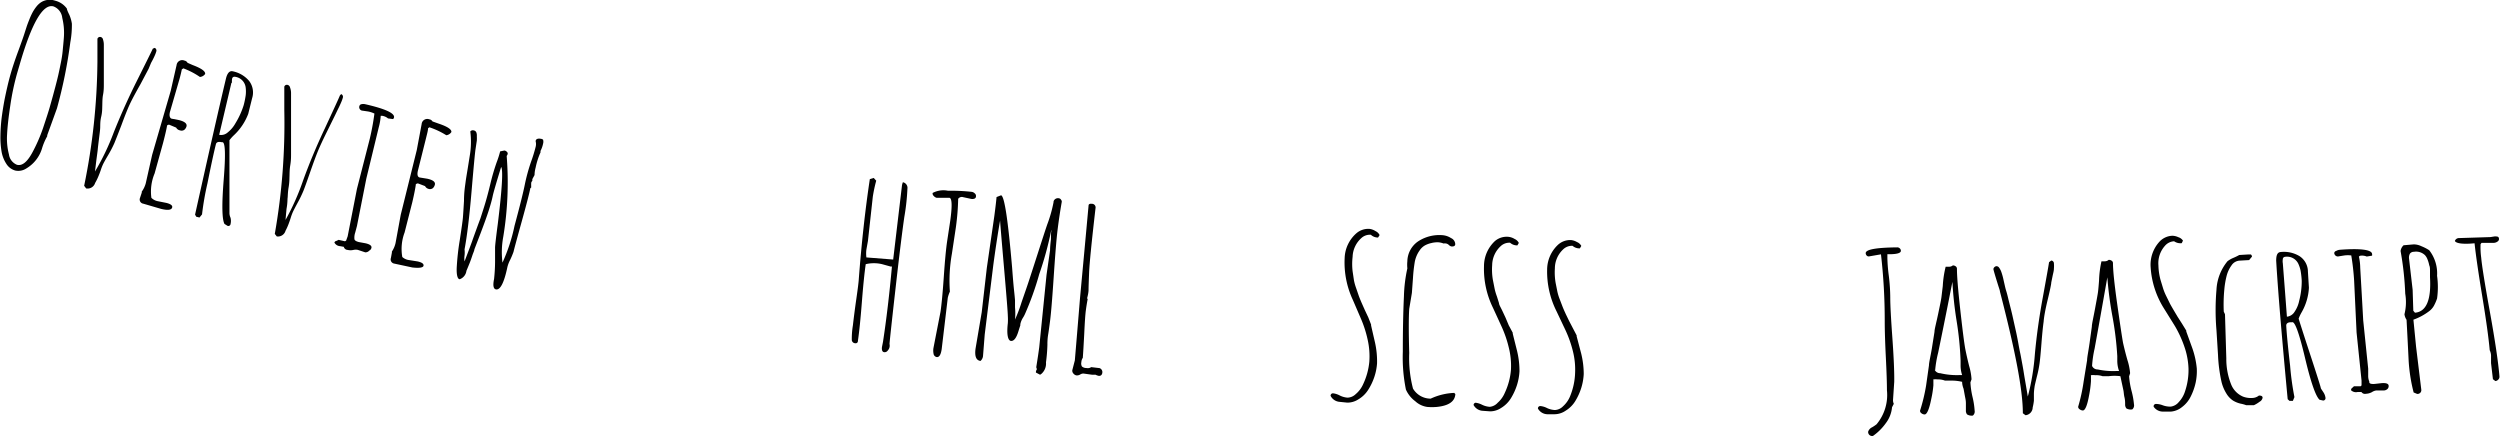 <svg id="Layer_1" data-name="Layer 1" xmlns="http://www.w3.org/2000/svg" viewBox="0 0 226.08 39.46"><title>links-background</title><path d="M26.71,32.38l-0.88,2.43,0,0.09A5.31,5.31,0,0,0,25.36,36a3.17,3.17,0,0,1-1.43,1.82,1.31,1.31,0,0,1-1,.18,1.4,1.4,0,0,1-.8-0.61,2.92,2.92,0,0,1-.43-1.11,7.67,7.67,0,0,1-.1-1.46,14.71,14.71,0,0,1,.11-1.59q0.1-.77.25-1.58,0.27-1.35.54-2.31t0.72-2.17q0.44-1.2.55-1.56l0.2-.62c0.06-.18.14-0.39,0.24-0.64a6.18,6.18,0,0,1,.29-0.64,3.64,3.64,0,0,1,.35-0.53,1.74,1.74,0,0,1,.45-0.41,1.48,1.48,0,0,1,1.24-.13,1.86,1.86,0,0,1,1.07.72q0,0.12.22,0.56a3.18,3.18,0,0,1,.23.8,8.59,8.59,0,0,1-.14,1.68A43.37,43.37,0,0,1,26.71,32.38ZM26.4,23.16q-1.43-.4-3.07,5.29l-0.22.75a22.49,22.49,0,0,0-.62,2.93q-0.24,1.59-.29,2.61a5.75,5.75,0,0,0,.17,1.81,1.18,1.18,0,0,0,.72.93q0.68,0.19,1.37-1.06a14.57,14.57,0,0,0,1-2.28q0.47-1.41.59-1.84l0.13-.46,0.17-.61,0.22-.82q0.15-.57.25-1t0.23-1.09c0.09-.43.15-0.82,0.18-1.16s0.07-.71.1-1.11a5.93,5.93,0,0,0,0-1,5.71,5.71,0,0,0-.14-0.85A1.24,1.24,0,0,0,26.4,23.16Z" transform="translate(-21.56 -22.58)"/><path d="M35.55,26.91a0.26,0.26,0,0,1,.15.3,3,3,0,0,1-.17.45q-0.12.27-.31,0.61L35,28.8l-0.73,1.38Q33.59,31.38,33.3,32T32.54,33.9q-0.47,1.22-.64,1.63a10.5,10.5,0,0,1-.55,1.06c-0.26.44-.42,0.73-0.48,0.86a4.66,4.66,0,0,0-.2.52c-0.07.21-.15,0.41-0.23,0.6a5.23,5.23,0,0,1-.28.56,0.71,0.71,0,0,1-.81.49l-0.18-.24A57.71,57.71,0,0,0,30.37,28.2c0-.09,0-0.31,0-0.65q0-1.38,0-1.46a0.26,0.26,0,0,1,.13-0.15,0.28,0.28,0,0,1,.21,0,0.31,0.31,0,0,1,.17.23,1.49,1.49,0,0,1,.07.48c0,0.19,0,.38,0,0.56s0,0.36,0,.54,0,0.37,0,.56,0,0.47,0,.83,0,0.68,0,1,0,0.64-.07,1-0.06.73-.07,1,0,0.58-.1,1-0.08.77-.09,1-0.05.52-.11,1-0.1.82-.11,0.95-0.06.47-.13,1l-0.12,1a21.59,21.59,0,0,0,1.69-3.52q0.92-2.32,2.12-4.72t1.42-2.87ZM30,38.1l0,0v0Zm1.94-9.24v0h0S31.93,28.86,31.94,28.86Z" transform="translate(-21.56 -22.58)"/><path d="M34.22,40.48L34.38,40l0-.09a2.31,2.31,0,0,0,.36-0.75l0.58-2.58,1.68-5.79,0.53-2.33a0.51,0.51,0,0,1,.71-0.4,0.39,0.39,0,0,1,.28.2L39,28.47q1.17,0.44,1.11.8a0.64,0.64,0,0,1-.47.27,6.94,6.94,0,0,0-1.5-.78L38,28.86q-0.05.28-.2,0.84l-0.87,3c-0.09.36,0,.56,0.14,0.61l0.68,0.13q0.75,0.19.68,0.55a0.63,0.63,0,0,1-.19.32,0.42,0.42,0,0,1-.4.06,0.49,0.49,0,0,1-.35-0.25l-0.62-.26-0.09,0-0.12.07v0.06q-0.09.51-.36,1.54l-0.76,2.74a4.23,4.23,0,0,0-.29,2.2,1.11,1.11,0,0,0,.61.31l0.75,0.15q0.59,0.15.52,0.41c-0.06.23-.38,0.28-1,0.13L34.52,41A0.38,0.38,0,0,1,34.22,40.48Z" transform="translate(-21.56 -22.58)"/><path d="M42,29.66q0.19-.74.62-0.63a2.62,2.62,0,0,1,1.47.87,1.72,1.72,0,0,1,.27,1.56l-0.35,1.41a5.11,5.11,0,0,1-1.31,1.95,3.56,3.56,0,0,0-.39.44s0,1.11,0,3.25,0,3.25,0,3.32,0,0.22.1,0.45a1.2,1.2,0,0,1,0,.56,0.2,0.2,0,0,1-.28.16l-0.27-.17q-0.34-.63-0.07-4t-0.11-3.39l-0.08,0c-0.29-.07-0.46,0-0.51.16q-0.27,1.06-.77,3.56a25.5,25.5,0,0,0-.49,2.81l-0.23.28-0.29-.07-0.11-.19Q41.09,33.48,42,29.66Zm0.49,0.4-1.11,4.71,0,0a0.89,0.89,0,0,0,.78-0.22,2.75,2.75,0,0,0,.69-0.82,7.21,7.21,0,0,0,.75-1.65,7.63,7.63,0,0,0,.18-0.89,2.84,2.84,0,0,0,0-.67,1.11,1.11,0,0,0-1-1,0.21,0.21,0,0,0-.22.14A1.13,1.13,0,0,0,42.54,30.06Z" transform="translate(-21.56 -22.58)"/><path d="M52.41,31.09a0.26,0.26,0,0,1,.16.3,3.06,3.06,0,0,1-.16.45c-0.08.18-.17,0.39-0.29,0.62L51.86,33l-0.69,1.4q-0.6,1.21-.87,1.87t-0.7,1.9q-0.43,1.24-.59,1.64a10.48,10.48,0,0,1-.52,1.08q-0.36.67-.45,0.87a4.73,4.73,0,0,0-.19.52q-0.1.32-.21,0.6a5.16,5.16,0,0,1-.26.57,0.71,0.71,0,0,1-.79.51l-0.18-.23a57.61,57.61,0,0,0,.86-11.2c0-.09,0-0.31,0-0.65,0-.92,0-1.41,0-1.46a0.25,0.25,0,0,1,.13-0.15,0.28,0.28,0,0,1,.21,0,0.31,0.31,0,0,1,.18.22,1.51,1.51,0,0,1,.09.48q0,0.29,0,.56c0,0.18,0,.36,0,0.54s0,0.37,0,.57,0,0.47,0,.83,0,0.68,0,1,0,0.64,0,1.05,0,0.73,0,1,0,0.58-.07,1-0.06.77-.07,1,0,0.53-.08,1-0.07.82-.09,0.95,0,0.47-.1,1l-0.09,1a21.65,21.65,0,0,0,1.59-3.57q0.85-2.35,2-4.78c0.75-1.62,1.2-2.59,1.33-2.91ZM47.18,42.44l0,0v0Zm1.66-9.29v0h0S48.83,33.15,48.85,33.15Z" transform="translate(-21.56 -22.58)"/><path d="M54.59,45.4l-0.66-.22a0.91,0.91,0,0,0-.4,0,1.18,1.18,0,0,1-.54,0,0.37,0.37,0,0,1-.34-0.28l-0.34-.06a0.61,0.61,0,0,1-.51-0.33A0.25,0.25,0,0,1,52,44.36l0.18-.09,0.58,0.13,0.1-.06L53,43.95l0.84-4.29L55,35.13a22.65,22.65,0,0,0,.42-2.28,2.27,2.27,0,0,0-.58-0.19l-0.48-.07a0.32,0.32,0,0,1-.3-0.42A0.24,0.24,0,0,1,54.26,32a0.81,0.81,0,0,1,.31,0c1.84,0.42,2.71.82,2.62,1.21a0.37,0.37,0,0,1-.08.14l-0.46-.06a1.06,1.06,0,0,0-.55-0.24l-0.11,0a5.16,5.16,0,0,1-.18,1.05l-1.12,4.62-0.85,4.3-0.16.6a1.4,1.4,0,0,0-.07.56l0,0q0,0.19.4,0.29l0.6,0.11c0.4,0.09.58,0.23,0.54,0.41a0.36,0.36,0,0,1-.19.25A0.48,0.48,0,0,1,54.59,45.4Z" transform="translate(-21.56 -22.58)"/><path d="M56.91,45.91L57,45.42,57,45.33a2.29,2.29,0,0,0,.33-0.77L57.8,42l1.45-5.85,0.44-2.35a0.51,0.51,0,0,1,.69-0.43,0.39,0.39,0,0,1,.29.19l0.56,0.2q1.19,0.4,1.15.76a0.64,0.64,0,0,1-.46.29,7,7,0,0,0-1.53-.72l-0.12.09c0,0.19-.08.47-0.17,0.84l-0.75,3q-0.12.54,0.16,0.61l0.68,0.11c0.51,0.11.74,0.28,0.7,0.52a0.64,0.64,0,0,1-.18.33,0.42,0.42,0,0,1-.4.07A0.49,0.49,0,0,1,60,39.41l-0.63-.24-0.09,0-0.12.07v0.06q-0.07.52-.31,1.55L58.15,43.6a4.23,4.23,0,0,0-.21,2.22,1.11,1.11,0,0,0,.62.28l0.76,0.12q0.59,0.13.54,0.39t-1,.16l-1.68-.36A0.38,0.38,0,0,1,56.91,45.91Z" transform="translate(-21.56 -22.58)"/><path d="M66.41,48.75q-0.35-.07-0.17-0.94a15.09,15.09,0,0,0,.09-1.52q0-1,0-1.3t0.25-2.19q0.58-4.72.3-5.12-0.67,2.17-.77,2.66t-0.36,1.3q-0.26.8-.74,2.06l-0.55,1.43c0,0.11-.1.3-0.18,0.54s-0.16.48-.25,0.7-0.18.45-.29,0.7a0.93,0.93,0,0,1-.6.76c-0.2,0-.3-0.37-0.28-1a22.28,22.28,0,0,1,.28-2.55q0.25-1.64.28-2t0.1-1.53c0-.8.1-1.36,0.14-1.68s0.11-.72.19-1.21,0.14-.88.19-1.19a7.38,7.38,0,0,0,.05-2.2,0.29,0.29,0,0,1,.3-0.1,0.31,0.31,0,0,1,.24.17,0.77,0.77,0,0,1,.05.35,3.5,3.5,0,0,1,0,.4l-0.12.8q-0.07.43-.36,3.84t-0.63,5.2a2.37,2.37,0,0,1,0,.55,1.75,1.75,0,0,0,0,.54h0q0.53-1.39.68-1.81c0.1-.29.23-0.65,0.39-1.09s0.29-.79.37-1l0.3-.94q0.28-.87.58-2.11a19.27,19.27,0,0,1,.58-2,8.74,8.74,0,0,0,.32-1l0.39-.08a0.42,0.42,0,0,1,.22.12,0.21,0.21,0,0,1,.07.19,0.43,0.43,0,0,1-.09.18A30.13,30.13,0,0,1,67.07,44,7.64,7.64,0,0,0,67,46.33,15.7,15.7,0,0,0,68.09,43q0.72-2.67.93-3.73a16.61,16.61,0,0,1,.56-2.05A13.38,13.38,0,0,0,70,35.86a1,1,0,0,0,0-.5c0-.2.19-0.28,0.46-0.23a0.41,0.41,0,0,1,.21.08,0.64,0.64,0,0,1,0,.37,2.53,2.53,0,0,1-.23.65v0.13A6.5,6.5,0,0,0,70,37.73a2.72,2.72,0,0,0-.1.68l-0.2.37,0,0.15a0.46,0.46,0,0,0-.1.17,4.09,4.09,0,0,0,0,.43l-0.08.07q-0.14.71-.79,3.05T68,45.35a7.33,7.33,0,0,1-.31.74,2.89,2.89,0,0,0-.24.62Q67,48.86,66.41,48.75Zm0.53-2.34v0h0A0,0,0,0,0,66.94,46.4Z" transform="translate(-21.56 -22.58)"/><path d="M102.33,46.07q0.4-3.37.8-6.74a1.63,1.63,0,0,1,.08-0.27,0.52,0.52,0,0,1,.41.59,20,20,0,0,1-.28,2.55q-0.3,2.08-.79,6.42T102,53.68a0.67,0.67,0,0,1,0,.31,0.66,0.66,0,0,1-.16.29,0.33,0.33,0,0,1-.29.15c-0.2,0-.27-0.19-0.23-0.48l0.09-.45q0.46-3,.81-6.82h-0.13l-0.76-.21a3.18,3.18,0,0,0-1.48,0q-0.17,1.15-.35,3.44t-0.35,3.44q0,0.3-.26.27a0.32,0.32,0,0,1-.3-0.28A7.48,7.48,0,0,1,98.69,52q0.13-1.14.32-2.46t0.21-1.69q0.37-4.88,1-9.07l0.35-.11,0.23,0.25a12.51,12.51,0,0,0-.31,1.45l-0.44,4-0.14.78a2.76,2.76,0,0,0,0,.71l2.41,0.19Z" transform="translate(-21.56 -22.58)"/><path d="M107.27,49.51l-0.55,4.63q-0.11.78-.46,0.73a0.36,0.36,0,0,1-.28-0.32,1.38,1.38,0,0,1,0-.53l0.63-3.23q0.15-1,.3-3.18t0.3-3.2l0.28-1.85q0.28-2-.06-2.09l-1.16,0A0.52,0.52,0,0,1,106,40.3a0.29,0.29,0,0,1-.1-0.27,2.07,2.07,0,0,1,1.39-.2,17.18,17.18,0,0,1,2.15.1,0.48,0.48,0,0,1,.27.14,0.29,0.29,0,0,1,.11.26c0,0.19-.17.27-0.42,0.24l-0.74-.16a0.4,0.4,0,0,0-.45.15,22,22,0,0,1-.21,2.59l-0.36,2.39a13.89,13.89,0,0,0-.18,3.41A2.88,2.88,0,0,0,107.27,49.51Z" transform="translate(-21.56 -22.58)"/><path d="M116.84,40.78a0.42,0.42,0,0,1,.52-0.26,0.25,0.25,0,0,1,.15.12,0.28,0.28,0,0,1,.07.18q-0.23,1.32-.38,2.54t-0.35,4.24q-0.2,3-.33,4t-0.18,1.27a5.43,5.43,0,0,0-.06.88,14.71,14.71,0,0,1-.13,1.6,1.23,1.23,0,0,1-.44,1.06V56.4l-0.09.07-0.38-.2V56.21a0.53,0.53,0,0,1,.09-0.24l-0.06-.18q0.19-1.18.27-1.81,0.33-3.27.66-6.54l0.32-2.23q0-.34.08-1c0-.41,0-0.68.06-0.82a0.19,0.19,0,0,0-.06.13,29.22,29.22,0,0,1-1.06,3.85A26.57,26.57,0,0,1,114.24,51a2.49,2.49,0,0,1-.15.28,1.81,1.81,0,0,0-.26.62l0,0.1s-0.07.21-.16,0.5c-0.19.64-.42,0.94-0.69,0.91s-0.4-.57-0.28-1.6a5.13,5.13,0,0,0,0-.66q0-.41-0.35-4.43T112,42.52q-0.31,1.78-.61,4-0.39,3.16-.78,6.31l-0.15,1.9a0.69,0.69,0,0,1-.23.49q-0.59-.07-0.45-1.11l0.56-3.3,0.46-4,0.68-4.7q0.15-1.13.2-1.71l0.41-.16c0.31,0.08.63,2.27,1,6.57q0.1,1.35.17,2t0.09,0.92c0,0.18,0,.4,0,0.65a5.89,5.89,0,0,1,0,1.1,13.62,13.62,0,0,0,.6-1.59l0.47-1.36q0.19-.55.91-2.79t0.93-2.85a12.23,12.23,0,0,0,.57-2Z" transform="translate(-21.56 -22.58)"/><path d="M120.19,56.45l-0.65-.09a0.54,0.54,0,0,0-.3.09,0.58,0.58,0,0,1-.33.08,0.45,0.45,0,0,1-.27-0.16,0.38,0.38,0,0,1-.11-0.31l0.23-.89q0.24-2.83.47-5.66,0.39-4.16.77-8.33,0-.2.29-0.17a0.33,0.33,0,0,1,.34.4q-0.53,4.59-.58,5.83T120,48.78q0,0.29-.13.77l0.05,0.08q-0.1.52-.17,1.06t-0.14,2.07q-0.08,1.53-.13,2.18a0.74,0.74,0,0,0-.13.39,0.55,0.55,0,0,0,.05.39,0.6,0.6,0,0,0,.4.14,0.56,0.56,0,0,0,.44-0.08L121,55.87a0.39,0.39,0,0,1,.25.34c0,0.26-.14.38-0.33,0.36a1.46,1.46,0,0,1-.31-0.11A1.4,1.4,0,0,1,120.19,56.45Z" transform="translate(-21.56 -22.58)"/><path d="M145.55,51.93l0,0.08s0.12,0.53.36,1.57a7.8,7.8,0,0,1,.18,1.85,5,5,0,0,1-.25,1.25,5.26,5.26,0,0,1-.55,1.15,2.63,2.63,0,0,1-.9.87,1.8,1.8,0,0,1-1,.29l-0.69-.07a1,1,0,0,1-.81-0.54,0.21,0.21,0,0,1,.24-0.23,1.72,1.72,0,0,1,.58.19,1.88,1.88,0,0,0,.7.2,1.1,1.1,0,0,0,.75-0.32,2.47,2.47,0,0,0,.66-0.87,6.09,6.09,0,0,0,.57-2.05,6.81,6.81,0,0,0-.15-2,10.25,10.25,0,0,0-.6-1.88l-0.74-1.72a8,8,0,0,1-.74-3.79,3.11,3.11,0,0,1,1.08-2.25,1.64,1.64,0,0,1,1.18-.38,1.31,1.31,0,0,1,.53.2,0.76,0.76,0,0,1,.37.36l-0.14.22a0.93,0.93,0,0,1-.65-0.25,1.14,1.14,0,0,0-.86.3,2.37,2.37,0,0,0-.79,1.69,5.59,5.59,0,0,0,0,1.32L144,47.93a4.79,4.79,0,0,0,.2.71l0.22,0.64q0.07,0.21.28,0.7l0.28,0.63,0.32,0.68Z" transform="translate(-21.56 -22.58)"/><path d="M149.24,49.07L149,50.51q-0.08,1.18,0,4a10.93,10.93,0,0,0,.34,3.21,1.85,1.85,0,0,0,1.6.91,5.55,5.55,0,0,1,2.13-.52l0.1,0.11q-0.06,1-1.68,1.16a4.86,4.86,0,0,1-.86,0,2,2,0,0,1-1.09-.52,2.64,2.64,0,0,1-.84-1.05,14.6,14.6,0,0,1-.28-3.42q0-2.86.1-5a13.18,13.18,0,0,1,.31-2.54,3.14,3.14,0,0,1,0-.65,2.23,2.23,0,0,1,1-1.81,3.5,3.5,0,0,1,2.2-.54,1.65,1.65,0,0,1,.75.26,0.62,0.62,0,0,1,.38.55c0,0.15-.12.22-0.33,0.21a0.47,0.47,0,0,1-.24-0.13,0.49,0.49,0,0,0-.26-0.14,0.72,0.72,0,0,0-.23,0,1.57,1.57,0,0,0-.49-0.11,2.22,2.22,0,0,0-.61.07,2.1,2.1,0,0,0-.61.23,1.41,1.41,0,0,0-.43.41,2.6,2.6,0,0,0-.47,1.13,13.66,13.66,0,0,0-.15,1.37Z" transform="translate(-21.56 -22.58)"/><path d="M158.36,52.67l0,0.08s0.13,0.53.39,1.56a7.79,7.79,0,0,1,.22,1.85,5.08,5.08,0,0,1-.23,1.25,5.33,5.33,0,0,1-.53,1.16,2.63,2.63,0,0,1-.88.89,1.82,1.82,0,0,1-1,.32l-0.69-.05a1,1,0,0,1-.82-0.52A0.21,0.21,0,0,1,155,59a1.72,1.72,0,0,1,.58.18,1.88,1.88,0,0,0,.7.19A1.1,1.1,0,0,0,157,59a2.47,2.47,0,0,0,.64-0.89A6.05,6.05,0,0,0,158.2,56a6.76,6.76,0,0,0-.2-2,10.24,10.24,0,0,0-.64-1.87l-0.78-1.7a8,8,0,0,1-.82-3.78,3.1,3.1,0,0,1,1-2.28A1.64,1.64,0,0,1,158,44a1.32,1.32,0,0,1,.53.19,0.76,0.76,0,0,1,.38.36l-0.13.22a0.93,0.93,0,0,1-.66-0.24,1.14,1.14,0,0,0-.86.32,2.38,2.38,0,0,0-.76,1.7,5.58,5.58,0,0,0,.06,1.32l0.16,0.81a4.78,4.78,0,0,0,.21.71L157.12,50c0,0.14.15,0.37,0.3,0.69l0.29,0.62L158,52Z" transform="translate(-21.56 -22.58)"/><path d="M164.14,52.91l0,0.08,0.41,1.56a7.79,7.79,0,0,1,.23,1.85,5.07,5.07,0,0,1-.22,1.25,5.33,5.33,0,0,1-.52,1.16,2.63,2.63,0,0,1-.88.9,1.81,1.81,0,0,1-1,.33l-0.69,0a1,1,0,0,1-.83-0.51,0.21,0.21,0,0,1,.23-0.23,1.7,1.7,0,0,1,.59.18,1.89,1.89,0,0,0,.71.18,1.1,1.1,0,0,0,.74-0.34,2.46,2.46,0,0,0,.63-0.89A6.06,6.06,0,0,0,164,56.3a6.79,6.79,0,0,0-.21-2,10.27,10.27,0,0,0-.66-1.86l-0.8-1.69a8,8,0,0,1-.86-3.77,3.1,3.1,0,0,1,1-2.28,1.64,1.64,0,0,1,1.17-.41,1.32,1.32,0,0,1,.53.18,0.76,0.76,0,0,1,.39.35l-0.13.22a0.93,0.93,0,0,1-.66-0.23,1.14,1.14,0,0,0-.86.33,2.37,2.37,0,0,0-.74,1.71,5.58,5.58,0,0,0,.07,1.32l0.16,0.8a4.75,4.75,0,0,0,.22.7l0.24,0.63q0.08,0.21.3,0.69l0.3,0.62,0.35,0.67Z" transform="translate(-21.56 -22.58)"/><path d="M192.86,57.1l-0.11,1.64a0.77,0.77,0,0,0,.07.36l-0.16.31a2.78,2.78,0,0,1-.57,1.45A4.81,4.81,0,0,1,190.94,62a0.36,0.36,0,0,1-.44-0.38,0.67,0.67,0,0,1,.36-0.4,3.59,3.59,0,0,0,.4-0.27,4.12,4.12,0,0,0,.94-3.07q0-1-.1-3T192,51.58a52.14,52.14,0,0,0-.34-6l-1.1.19a0.25,0.25,0,0,1-.2-0.09,0.31,0.31,0,0,1-.08-0.21c0-.33.95-0.5,2.84-0.52a0.32,0.32,0,0,1,.24.09,0.29,0.29,0,0,1,.1.22q0,0.3-1,.31h-0.22l0,0.38a14.58,14.58,0,0,0,.13,1.58,16.75,16.75,0,0,1,.13,2q0,0.94.19,3.6T192.86,57.1Zm-1.25,3.23a0,0,0,0,1,0,0Z" transform="translate(-21.56 -22.58)"/><path d="M198,57l-0.55,0a1.78,1.78,0,0,0-.66-0.11,1.82,1.82,0,0,0-.39,0,0.1,0.1,0,0,0,0,.07,0.32,0.32,0,0,1,0,.07l0,0.4a9.45,9.45,0,0,1-.19,1.22q-0.28,1.4-.6,1.41a0.47,0.47,0,0,1-.28-0.1,0.29,0.29,0,0,1-.14-0.23,16.12,16.12,0,0,0,.55-2.28L196,55.62c0-.25.13-0.76,0.26-1.52l0.24-1.51c0-.24.15-0.76,0.32-1.57s0.28-1.33.31-1.58,0.07-.59.12-1a9.18,9.18,0,0,1,.26-1.74h0.28a0.52,0.52,0,0,0,.37-0.12,0.44,0.44,0,0,1,.25.08,0.26,0.26,0,0,1,.12.22q0,1,.3,3.7t0.45,3.54q0.16,0.8.36,1.58a5.35,5.35,0,0,1,.21,1.18l-0.1.28a7.28,7.28,0,0,0,.19,1.32,7.2,7.2,0,0,1,.19,1.23,0.47,0.47,0,0,1-.16.45,0.76,0.76,0,0,1-.53-0.11,0.57,0.57,0,0,1-.1-0.37c0-.17,0-0.38,0-0.63s-0.05-.45-0.08-0.6l-0.13-.71C199,57.4,199,57.19,199,57.11A4,4,0,0,0,198,57Zm-1.49-1a0.54,0.54,0,0,0,.51.33,6.51,6.51,0,0,0,1.71.17H199a2.78,2.78,0,0,1-.14-0.9V55.21a29.36,29.36,0,0,0-.36-3.61,33.56,33.56,0,0,1-.38-3.53c-0.68,3.46-1.12,5.59-1.29,6.41A10.1,10.1,0,0,0,196.56,56.06Z" transform="translate(-21.56 -22.58)"/><path d="M207.06,46.14a0.26,0.26,0,0,1,.24.25,3,3,0,0,1,0,.48c0,0.2-.07.42-0.12,0.67l-0.12.59q0,0.21-.32,1.54t-0.37,2q-0.1.71-.2,2T206,55.45a10,10,0,0,1-.24,1.18c-0.12.5-.2,0.81-0.22,1a4.61,4.61,0,0,0-.05.55c0,0.23,0,.44,0,0.64a4.8,4.8,0,0,1-.11.61,0.72,0.72,0,0,1-.65.7l-0.24-.18c0-2.18-.74-5.86-2.07-11,0-.09-0.08-0.3-0.18-0.62q-0.41-1.32-.41-1.41a0.25,0.25,0,0,1,.09-0.18,0.29,0.29,0,0,1,.2-0.09,0.32,0.32,0,0,1,.24.16,1.53,1.53,0,0,1,.21.44c0.06,0.18.11,0.36,0.15,0.54s0.08,0.35.12,0.53,0.08,0.36.14,0.55,0.13,0.45.21,0.8l0.24,0.95c0.07,0.28.15,0.63,0.23,1l0.21,0.94q0.08,0.35.2,1c0.08,0.45.14,0.76,0.18,0.94s0.1,0.52.19,1,0.14,0.81.16,0.94,0.08,0.47.17,1l0.17,1a21.26,21.26,0,0,0,.64-3.86q0.23-2.49.72-5.13c0.32-1.76.51-2.81,0.56-3.16Zm-2.21,12.33,0,0,0,0V58.47Zm-0.77-9.41v0h0S204.06,49.06,204.08,49.06Z" transform="translate(-21.56 -22.58)"/><path d="M212.26,56.6l-0.56,0a1.79,1.79,0,0,0-.66-0.09,1.73,1.73,0,0,0-.39,0,0.1,0.1,0,0,0,0,.07,0.31,0.31,0,0,1,0,.07l0,0.4a9.43,9.43,0,0,1-.16,1.23q-0.25,1.41-.57,1.42a0.47,0.47,0,0,1-.28-0.1,0.29,0.29,0,0,1-.15-0.23,16.11,16.11,0,0,0,.5-2.3l0.31-1.91c0-.25.11-0.76,0.22-1.53l0.21-1.51c0-.24.13-0.77,0.28-1.58s0.25-1.34.28-1.58,0.06-.59.09-1a9.19,9.19,0,0,1,.22-1.75h0.28a0.53,0.53,0,0,0,.37-0.13,0.45,0.45,0,0,1,.26.07,0.26,0.26,0,0,1,.13.21q0,1,.38,3.69t0.53,3.53q0.18,0.8.4,1.57a5.35,5.35,0,0,1,.24,1.18l-0.09.28a7.26,7.26,0,0,0,.22,1.32,7.12,7.12,0,0,1,.22,1.22,0.47,0.47,0,0,1-.15.45,0.76,0.76,0,0,1-.54-0.09,0.57,0.57,0,0,1-.11-0.37c0-.17,0-0.38-0.06-0.63s-0.06-.45-0.09-0.6-0.08-.38-0.15-0.7l-0.13-.61A4.06,4.06,0,0,0,212.26,56.6Zm-1.51-.93a0.54,0.54,0,0,0,.51.32,6.58,6.58,0,0,0,1.71.14h0.22a2.77,2.77,0,0,1-.16-0.89l0-.46a29,29,0,0,0-.44-3.6,33.41,33.41,0,0,1-.46-3.52c-0.61,3.47-1,5.62-1.15,6.44A10,10,0,0,0,210.75,55.67Z" transform="translate(-21.56 -22.58)"/><path d="M219.27,52.48l0,0.08,0.55,1.52a7.7,7.7,0,0,1,.4,1.82,5,5,0,0,1-.1,1.27,5.33,5.33,0,0,1-.42,1.21,2.66,2.66,0,0,1-.8,1,1.84,1.84,0,0,1-1,.42l-0.7,0a1,1,0,0,1-.88-0.44,0.21,0.21,0,0,1,.21-0.25,1.72,1.72,0,0,1,.61.12,1.93,1.93,0,0,0,.73.12,1.12,1.12,0,0,0,.72-0.41,2.48,2.48,0,0,0,.56-0.95,6,6,0,0,0,.32-2.11,6.7,6.7,0,0,0-.39-2,10.11,10.11,0,0,0-.83-1.8l-1-1.61a7.9,7.9,0,0,1-1.2-3.68,3.09,3.09,0,0,1,.81-2.37,1.68,1.68,0,0,1,1.14-.52,1.34,1.34,0,0,1,.55.13,0.77,0.77,0,0,1,.42.31l-0.11.23a1,1,0,0,1-.69-0.17,1.16,1.16,0,0,0-.83.41,2.36,2.36,0,0,0-.59,1.77,5.46,5.46,0,0,0,.19,1.31l0.24,0.79a4.89,4.89,0,0,0,.28.68l0.3,0.61c0.06,0.13.19,0.35,0.37,0.66l0.35,0.59,0.41,0.64Z" transform="translate(-21.56 -22.58)"/><path d="M222.77,51q0.06,2,.12,4a6.16,6.16,0,0,0,.46,2.4,2,2,0,0,0,1.06,1.05,2,2,0,0,0,.81.12,1,1,0,0,0,.62-0.22c0.21,0,.33.05,0.33,0.2a0.51,0.51,0,0,1-.27.36,2.6,2.6,0,0,1-.51.31l-0.71,0a3.18,3.18,0,0,0-.51-0.14,2.34,2.34,0,0,1-.68-0.28,2,2,0,0,1-.61-0.66,3.56,3.56,0,0,1-.44-1.1,13.7,13.7,0,0,1-.3-2.35L222,52.45a21.51,21.51,0,0,1,0-3.66,4.39,4.39,0,0,1,1-2.59,2.42,2.42,0,0,1,.55-0.31,5.14,5.14,0,0,0,.51-0.25l0.83-.05h0.22l0,0,0,0a0.27,0.27,0,0,1,.1.2l-0.26.31-0.87.05a0.94,0.94,0,0,0-.72.43,2.79,2.79,0,0,0-.44.94,7.75,7.75,0,0,0-.21,1.24,14.17,14.17,0,0,0-.05,2Z" transform="translate(-21.56 -22.58)"/><path d="M227.4,46.16c0-.51.11-0.77,0.41-0.79a2.72,2.72,0,0,1,1.71.38,1.68,1.68,0,0,1,.75,1.4l0.09,1.45a5,5,0,0,1-.68,2.26,3.56,3.56,0,0,0-.25.54s0.33,1.06,1,3.1,1,3.09,1,3.15,0.11,0.2.23,0.39a1.19,1.19,0,0,1,.2.52,0.21,0.21,0,0,1-.22.24l-0.32-.07q-0.53-.49-1.32-3.82t-1.16-3.19h-0.08q-0.46,0-.45.32,0.06,1.09.35,3.62a25.27,25.27,0,0,0,.39,2.83l-0.14.34-0.31,0-0.16-.15Q227.63,50.09,227.4,46.16ZM228,46.39q0.19,2.42.37,4.83l0,0a0.92,0.92,0,0,0,.69-0.44,2.73,2.73,0,0,0,.42-1,7,7,0,0,0,.23-1.8,7.56,7.56,0,0,0-.1-0.91,2.85,2.85,0,0,0-.21-0.64,1.13,1.13,0,0,0-1.23-.62,0.21,0.21,0,0,0-.17.2A1.07,1.07,0,0,0,228,46.39Z" transform="translate(-21.56 -22.58)"/><path d="M237.16,57.89h-0.71a0.94,0.94,0,0,0-.39.15,1.24,1.24,0,0,1-.54.15,0.38,0.38,0,0,1-.41-0.16l-0.35,0a0.64,0.64,0,0,1-.59-0.16,0.25,0.25,0,0,1,.11-0.22,1,1,0,0,0,.15-0.14l0.61,0,0.08-.08,0-.43-0.45-4.35q-0.11-2.33-.22-4.67a22.28,22.28,0,0,0-.26-2.3,2.45,2.45,0,0,0-.62,0l-0.5.08a0.33,0.33,0,0,1-.42-0.31,0.24,0.24,0,0,1,.18-0.18,0.86,0.86,0,0,1,.3-0.1c1.93-.15,2.91,0,2.94.37a0.38,0.38,0,0,1,0,.16l-0.48.08a1.11,1.11,0,0,0-.61-0.07l-0.1.07A4.92,4.92,0,0,1,235,46.8q0.14,2.38.27,4.75l0.45,4.37,0,0.62a1.36,1.36,0,0,0,.1.55l0,0.05c0,0.13.17,0.18,0.48,0.16l0.62-.07q0.63-.05.65,0.23a0.36,0.36,0,0,1-.11.3A0.51,0.51,0,0,1,237.16,57.89Z" transform="translate(-21.56 -22.58)"/><path d="M240.05,53.93l0.47,3.87a0.34,0.34,0,0,1-.38.4l-0.31-.13a15,15,0,0,1-.45-2.85q-0.09-1.86-.19-3.72A1.18,1.18,0,0,1,239,51a4.54,4.54,0,0,0,.07-1.86,27.46,27.46,0,0,0-.42-3.86,0.87,0.87,0,0,1,.27-0.52l0.91-.08a1.59,1.59,0,0,1,.69.16,4.09,4.09,0,0,1,.72.37,3.41,3.41,0,0,1,.71,2.31,7.42,7.42,0,0,1,0,2.05,4.25,4.25,0,0,1-.28.65,1.56,1.56,0,0,1-.41.48,5.28,5.28,0,0,1-1.45.79Zm-0.64-8,0.33,2.86,0.06,1.89,0.15,0.18q1.54-.13,1.36-3.21l0-.54c0-.21,0-0.4-0.07-0.54a2.77,2.77,0,0,0-.14-0.49,1.23,1.23,0,0,0-.24-0.42,1.16,1.16,0,0,0-1-.31,0.44,0.44,0,0,0-.36.16A0.73,0.73,0,0,0,239.41,45.92Z" transform="translate(-21.56 -22.58)"/><path d="M247.11,44.54l-1.14,0-0.09.13,0,0.07a7,7,0,0,0,.06,1.14q0.09,1.06.79,4.93t0.86,5.81a0.36,0.36,0,0,1-.1.28,0.41,0.41,0,0,1-.27.14L247,56.87l-0.17-1.45,0-.7a1.24,1.24,0,0,0-.12-0.47q-0.15-1.69-.68-4.91t-0.69-4.76c-1.09.11-1.69,0-1.78-.21a0.39,0.39,0,0,1,.38-0.26l2.84-.09,0.37-.06c0.25,0,.38,0,0.4.22a0.27,0.27,0,0,1-.13.24A0.6,0.6,0,0,1,247.11,44.54Z" transform="translate(-21.56 -22.58)"/></svg>